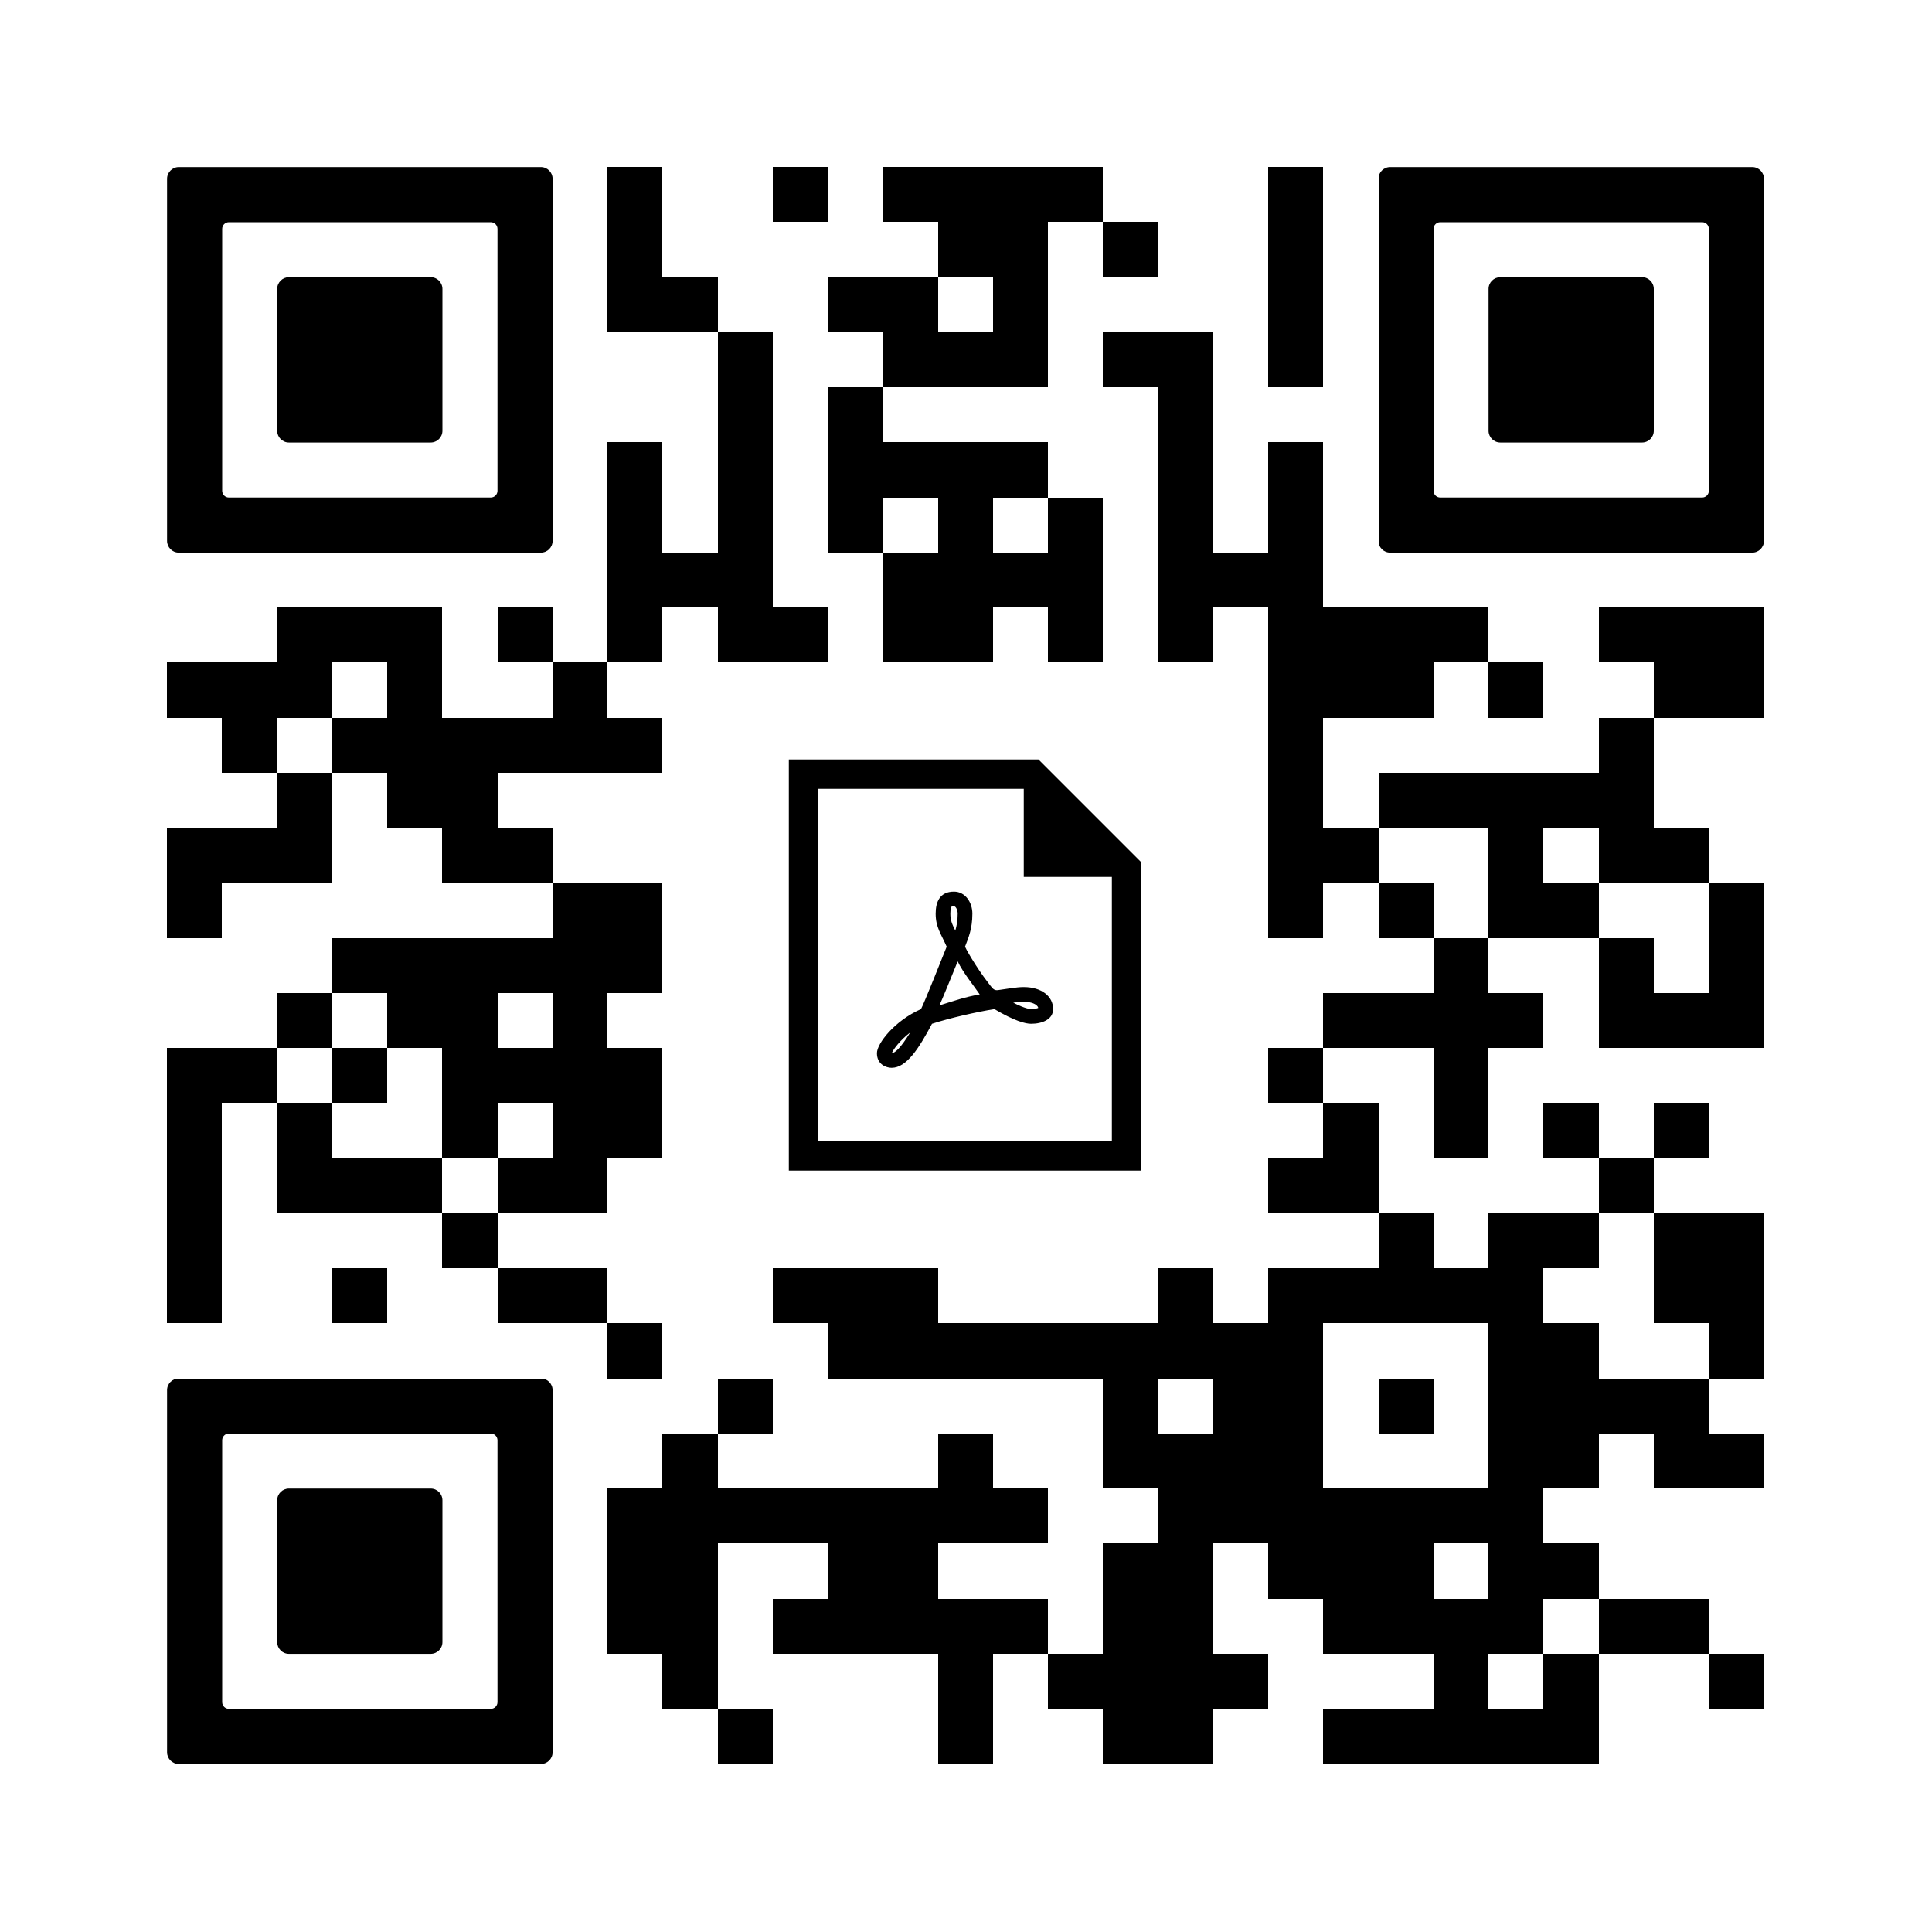 <svg version="1.0" xmlns="http://www.w3.org/2000/svg" xmlns:xlink="http://www.w3.org/1999/xlink"
	 viewBox="0 0 100 100" enable-background="new 0 0 100 100" xml:space="preserve">
	
<rect x="0" y="0" width="100" height="100" fill="#808080" stroke="none"/>
	
<svg xmlns="http://www.w3.org/2000/svg" xmlns:xlink="http://www.w3.org/1999/xlink" version="1.1" width="100" height="100" viewBox="0 0 2000 2000" x="0" y="0" shape-rendering="crispEdges"><defs/><rect x="0" y="0" width="2000" height="2000" fill="#ffffff"/><rect x="629" y="173" width="57" height="57" fill="#000000"/><rect x="800" y="173" width="57" height="57" fill="#000000"/><rect x="914" y="173" width="57" height="57" fill="#000000"/><rect x="971" y="173" width="57" height="57" fill="#000000"/><rect x="1028" y="173" width="57" height="57" fill="#000000"/><rect x="1085" y="173" width="57" height="57" fill="#000000"/><rect x="1313" y="173" width="57" height="57" fill="#000000"/><rect x="629" y="230" width="57" height="57" fill="#000000"/><rect x="971" y="230" width="57" height="57" fill="#000000"/><rect x="1028" y="230" width="57" height="57" fill="#000000"/><rect x="1142" y="230" width="57" height="57" fill="#000000"/><rect x="1313" y="230" width="57" height="57" fill="#000000"/><rect x="629" y="287" width="57" height="57" fill="#000000"/><rect x="686" y="287" width="57" height="57" fill="#000000"/><rect x="857" y="287" width="57" height="57" fill="#000000"/><rect x="914" y="287" width="57" height="57" fill="#000000"/><rect x="1028" y="287" width="57" height="57" fill="#000000"/><rect x="1313" y="287" width="57" height="57" fill="#000000"/><rect x="743" y="344" width="57" height="57" fill="#000000"/><rect x="914" y="344" width="57" height="57" fill="#000000"/><rect x="971" y="344" width="57" height="57" fill="#000000"/><rect x="1028" y="344" width="57" height="57" fill="#000000"/><rect x="1142" y="344" width="57" height="57" fill="#000000"/><rect x="1199" y="344" width="57" height="57" fill="#000000"/><rect x="1313" y="344" width="57" height="57" fill="#000000"/><rect x="743" y="401" width="57" height="57" fill="#000000"/><rect x="857" y="401" width="57" height="57" fill="#000000"/><rect x="1199" y="401" width="57" height="57" fill="#000000"/><rect x="629" y="458" width="57" height="57" fill="#000000"/><rect x="743" y="458" width="57" height="57" fill="#000000"/><rect x="857" y="458" width="57" height="57" fill="#000000"/><rect x="914" y="458" width="57" height="57" fill="#000000"/><rect x="971" y="458" width="57" height="57" fill="#000000"/><rect x="1028" y="458" width="57" height="57" fill="#000000"/><rect x="1199" y="458" width="57" height="57" fill="#000000"/><rect x="1313" y="458" width="57" height="57" fill="#000000"/><rect x="629" y="515" width="57" height="57" fill="#000000"/><rect x="743" y="515" width="57" height="57" fill="#000000"/><rect x="857" y="515" width="57" height="57" fill="#000000"/><rect x="971" y="515" width="57" height="57" fill="#000000"/><rect x="1085" y="515" width="57" height="57" fill="#000000"/><rect x="1199" y="515" width="57" height="57" fill="#000000"/><rect x="1313" y="515" width="57" height="57" fill="#000000"/><rect x="629" y="572" width="57" height="57" fill="#000000"/><rect x="686" y="572" width="57" height="57" fill="#000000"/><rect x="743" y="572" width="57" height="57" fill="#000000"/><rect x="914" y="572" width="57" height="57" fill="#000000"/><rect x="971" y="572" width="57" height="57" fill="#000000"/><rect x="1028" y="572" width="57" height="57" fill="#000000"/><rect x="1085" y="572" width="57" height="57" fill="#000000"/><rect x="1199" y="572" width="57" height="57" fill="#000000"/><rect x="1256" y="572" width="57" height="57" fill="#000000"/><rect x="1313" y="572" width="57" height="57" fill="#000000"/><rect x="287" y="629" width="57" height="57" fill="#000000"/><rect x="344" y="629" width="57" height="57" fill="#000000"/><rect x="401" y="629" width="57" height="57" fill="#000000"/><rect x="515" y="629" width="57" height="57" fill="#000000"/><rect x="629" y="629" width="57" height="57" fill="#000000"/><rect x="743" y="629" width="57" height="57" fill="#000000"/><rect x="800" y="629" width="57" height="57" fill="#000000"/><rect x="914" y="629" width="57" height="57" fill="#000000"/><rect x="971" y="629" width="57" height="57" fill="#000000"/><rect x="1085" y="629" width="57" height="57" fill="#000000"/><rect x="1199" y="629" width="57" height="57" fill="#000000"/><rect x="1313" y="629" width="57" height="57" fill="#000000"/><rect x="1370" y="629" width="57" height="57" fill="#000000"/><rect x="1427" y="629" width="57" height="57" fill="#000000"/><rect x="1484" y="629" width="57" height="57" fill="#000000"/><rect x="1655" y="629" width="57" height="57" fill="#000000"/><rect x="1712" y="629" width="57" height="57" fill="#000000"/><rect x="1769" y="629" width="57" height="57" fill="#000000"/><rect x="173" y="686" width="57" height="57" fill="#000000"/><rect x="230" y="686" width="57" height="57" fill="#000000"/><rect x="287" y="686" width="57" height="57" fill="#000000"/><rect x="401" y="686" width="57" height="57" fill="#000000"/><rect x="572" y="686" width="57" height="57" fill="#000000"/><rect x="1313" y="686" width="57" height="57" fill="#000000"/><rect x="1370" y="686" width="57" height="57" fill="#000000"/><rect x="1427" y="686" width="57" height="57" fill="#000000"/><rect x="1541" y="686" width="57" height="57" fill="#000000"/><rect x="1712" y="686" width="57" height="57" fill="#000000"/><rect x="1769" y="686" width="57" height="57" fill="#000000"/><rect x="230" y="743" width="57" height="57" fill="#000000"/><rect x="344" y="743" width="57" height="57" fill="#000000"/><rect x="401" y="743" width="57" height="57" fill="#000000"/><rect x="458" y="743" width="57" height="57" fill="#000000"/><rect x="515" y="743" width="57" height="57" fill="#000000"/><rect x="572" y="743" width="57" height="57" fill="#000000"/><rect x="629" y="743" width="57" height="57" fill="#000000"/><rect x="1313" y="743" width="57" height="57" fill="#000000"/><rect x="1655" y="743" width="57" height="57" fill="#000000"/><rect x="287" y="800" width="57" height="57" fill="#000000"/><rect x="401" y="800" width="57" height="57" fill="#000000"/><rect x="458" y="800" width="57" height="57" fill="#000000"/><rect x="1313" y="800" width="57" height="57" fill="#000000"/><rect x="1427" y="800" width="57" height="57" fill="#000000"/><rect x="1484" y="800" width="57" height="57" fill="#000000"/><rect x="1541" y="800" width="57" height="57" fill="#000000"/><rect x="1598" y="800" width="57" height="57" fill="#000000"/><rect x="1655" y="800" width="57" height="57" fill="#000000"/><rect x="173" y="857" width="57" height="57" fill="#000000"/><rect x="230" y="857" width="57" height="57" fill="#000000"/><rect x="287" y="857" width="57" height="57" fill="#000000"/><rect x="458" y="857" width="57" height="57" fill="#000000"/><rect x="515" y="857" width="57" height="57" fill="#000000"/><rect x="1313" y="857" width="57" height="57" fill="#000000"/><rect x="1370" y="857" width="57" height="57" fill="#000000"/><rect x="1541" y="857" width="57" height="57" fill="#000000"/><rect x="1655" y="857" width="57" height="57" fill="#000000"/><rect x="1712" y="857" width="57" height="57" fill="#000000"/><rect x="173" y="914" width="57" height="57" fill="#000000"/><rect x="572" y="914" width="57" height="57" fill="#000000"/><rect x="629" y="914" width="57" height="57" fill="#000000"/><rect x="1313" y="914" width="57" height="57" fill="#000000"/><rect x="1427" y="914" width="57" height="57" fill="#000000"/><rect x="1541" y="914" width="57" height="57" fill="#000000"/><rect x="1598" y="914" width="57" height="57" fill="#000000"/><rect x="1769" y="914" width="57" height="57" fill="#000000"/><rect x="344" y="971" width="57" height="57" fill="#000000"/><rect x="401" y="971" width="57" height="57" fill="#000000"/><rect x="458" y="971" width="57" height="57" fill="#000000"/><rect x="515" y="971" width="57" height="57" fill="#000000"/><rect x="572" y="971" width="57" height="57" fill="#000000"/><rect x="629" y="971" width="57" height="57" fill="#000000"/><rect x="1484" y="971" width="57" height="57" fill="#000000"/><rect x="1655" y="971" width="57" height="57" fill="#000000"/><rect x="1769" y="971" width="57" height="57" fill="#000000"/><rect x="287" y="1028" width="57" height="57" fill="#000000"/><rect x="401" y="1028" width="57" height="57" fill="#000000"/><rect x="458" y="1028" width="57" height="57" fill="#000000"/><rect x="572" y="1028" width="57" height="57" fill="#000000"/><rect x="1370" y="1028" width="57" height="57" fill="#000000"/><rect x="1427" y="1028" width="57" height="57" fill="#000000"/><rect x="1484" y="1028" width="57" height="57" fill="#000000"/><rect x="1541" y="1028" width="57" height="57" fill="#000000"/><rect x="1655" y="1028" width="57" height="57" fill="#000000"/><rect x="1712" y="1028" width="57" height="57" fill="#000000"/><rect x="1769" y="1028" width="57" height="57" fill="#000000"/><rect x="173" y="1085" width="57" height="57" fill="#000000"/><rect x="230" y="1085" width="57" height="57" fill="#000000"/><rect x="344" y="1085" width="57" height="57" fill="#000000"/><rect x="458" y="1085" width="57" height="57" fill="#000000"/><rect x="515" y="1085" width="57" height="57" fill="#000000"/><rect x="572" y="1085" width="57" height="57" fill="#000000"/><rect x="629" y="1085" width="57" height="57" fill="#000000"/><rect x="1313" y="1085" width="57" height="57" fill="#000000"/><rect x="1484" y="1085" width="57" height="57" fill="#000000"/><rect x="173" y="1142" width="57" height="57" fill="#000000"/><rect x="287" y="1142" width="57" height="57" fill="#000000"/><rect x="458" y="1142" width="57" height="57" fill="#000000"/><rect x="572" y="1142" width="57" height="57" fill="#000000"/><rect x="629" y="1142" width="57" height="57" fill="#000000"/><rect x="1370" y="1142" width="57" height="57" fill="#000000"/><rect x="1484" y="1142" width="57" height="57" fill="#000000"/><rect x="1598" y="1142" width="57" height="57" fill="#000000"/><rect x="1712" y="1142" width="57" height="57" fill="#000000"/><rect x="173" y="1199" width="57" height="57" fill="#000000"/><rect x="287" y="1199" width="57" height="57" fill="#000000"/><rect x="344" y="1199" width="57" height="57" fill="#000000"/><rect x="401" y="1199" width="57" height="57" fill="#000000"/><rect x="515" y="1199" width="57" height="57" fill="#000000"/><rect x="572" y="1199" width="57" height="57" fill="#000000"/><rect x="1313" y="1199" width="57" height="57" fill="#000000"/><rect x="1370" y="1199" width="57" height="57" fill="#000000"/><rect x="1655" y="1199" width="57" height="57" fill="#000000"/><rect x="173" y="1256" width="57" height="57" fill="#000000"/><rect x="458" y="1256" width="57" height="57" fill="#000000"/><rect x="1427" y="1256" width="57" height="57" fill="#000000"/><rect x="1541" y="1256" width="57" height="57" fill="#000000"/><rect x="1598" y="1256" width="57" height="57" fill="#000000"/><rect x="1712" y="1256" width="57" height="57" fill="#000000"/><rect x="1769" y="1256" width="57" height="57" fill="#000000"/><rect x="173" y="1313" width="57" height="57" fill="#000000"/><rect x="344" y="1313" width="57" height="57" fill="#000000"/><rect x="515" y="1313" width="57" height="57" fill="#000000"/><rect x="572" y="1313" width="57" height="57" fill="#000000"/><rect x="800" y="1313" width="57" height="57" fill="#000000"/><rect x="857" y="1313" width="57" height="57" fill="#000000"/><rect x="914" y="1313" width="57" height="57" fill="#000000"/><rect x="1199" y="1313" width="57" height="57" fill="#000000"/><rect x="1313" y="1313" width="57" height="57" fill="#000000"/><rect x="1370" y="1313" width="57" height="57" fill="#000000"/><rect x="1427" y="1313" width="57" height="57" fill="#000000"/><rect x="1484" y="1313" width="57" height="57" fill="#000000"/><rect x="1541" y="1313" width="57" height="57" fill="#000000"/><rect x="1712" y="1313" width="57" height="57" fill="#000000"/><rect x="1769" y="1313" width="57" height="57" fill="#000000"/><rect x="629" y="1370" width="57" height="57" fill="#000000"/><rect x="857" y="1370" width="57" height="57" fill="#000000"/><rect x="914" y="1370" width="57" height="57" fill="#000000"/><rect x="971" y="1370" width="57" height="57" fill="#000000"/><rect x="1028" y="1370" width="57" height="57" fill="#000000"/><rect x="1085" y="1370" width="57" height="57" fill="#000000"/><rect x="1142" y="1370" width="57" height="57" fill="#000000"/><rect x="1199" y="1370" width="57" height="57" fill="#000000"/><rect x="1256" y="1370" width="57" height="57" fill="#000000"/><rect x="1313" y="1370" width="57" height="57" fill="#000000"/><rect x="1541" y="1370" width="57" height="57" fill="#000000"/><rect x="1598" y="1370" width="57" height="57" fill="#000000"/><rect x="1769" y="1370" width="57" height="57" fill="#000000"/><rect x="743" y="1427" width="57" height="57" fill="#000000"/><rect x="1142" y="1427" width="57" height="57" fill="#000000"/><rect x="1256" y="1427" width="57" height="57" fill="#000000"/><rect x="1313" y="1427" width="57" height="57" fill="#000000"/><rect x="1427" y="1427" width="57" height="57" fill="#000000"/><rect x="1541" y="1427" width="57" height="57" fill="#000000"/><rect x="1598" y="1427" width="57" height="57" fill="#000000"/><rect x="1655" y="1427" width="57" height="57" fill="#000000"/><rect x="1712" y="1427" width="57" height="57" fill="#000000"/><rect x="686" y="1484" width="57" height="57" fill="#000000"/><rect x="971" y="1484" width="57" height="57" fill="#000000"/><rect x="1142" y="1484" width="57" height="57" fill="#000000"/><rect x="1199" y="1484" width="57" height="57" fill="#000000"/><rect x="1256" y="1484" width="57" height="57" fill="#000000"/><rect x="1313" y="1484" width="57" height="57" fill="#000000"/><rect x="1541" y="1484" width="57" height="57" fill="#000000"/><rect x="1598" y="1484" width="57" height="57" fill="#000000"/><rect x="1712" y="1484" width="57" height="57" fill="#000000"/><rect x="1769" y="1484" width="57" height="57" fill="#000000"/><rect x="629" y="1541" width="57" height="57" fill="#000000"/><rect x="686" y="1541" width="57" height="57" fill="#000000"/><rect x="743" y="1541" width="57" height="57" fill="#000000"/><rect x="800" y="1541" width="57" height="57" fill="#000000"/><rect x="857" y="1541" width="57" height="57" fill="#000000"/><rect x="914" y="1541" width="57" height="57" fill="#000000"/><rect x="971" y="1541" width="57" height="57" fill="#000000"/><rect x="1028" y="1541" width="57" height="57" fill="#000000"/><rect x="1199" y="1541" width="57" height="57" fill="#000000"/><rect x="1256" y="1541" width="57" height="57" fill="#000000"/><rect x="1313" y="1541" width="57" height="57" fill="#000000"/><rect x="1370" y="1541" width="57" height="57" fill="#000000"/><rect x="1427" y="1541" width="57" height="57" fill="#000000"/><rect x="1484" y="1541" width="57" height="57" fill="#000000"/><rect x="1541" y="1541" width="57" height="57" fill="#000000"/><rect x="629" y="1598" width="57" height="57" fill="#000000"/><rect x="686" y="1598" width="57" height="57" fill="#000000"/><rect x="857" y="1598" width="57" height="57" fill="#000000"/><rect x="914" y="1598" width="57" height="57" fill="#000000"/><rect x="1142" y="1598" width="57" height="57" fill="#000000"/><rect x="1199" y="1598" width="57" height="57" fill="#000000"/><rect x="1313" y="1598" width="57" height="57" fill="#000000"/><rect x="1370" y="1598" width="57" height="57" fill="#000000"/><rect x="1427" y="1598" width="57" height="57" fill="#000000"/><rect x="1541" y="1598" width="57" height="57" fill="#000000"/><rect x="1598" y="1598" width="57" height="57" fill="#000000"/><rect x="629" y="1655" width="57" height="57" fill="#000000"/><rect x="686" y="1655" width="57" height="57" fill="#000000"/><rect x="800" y="1655" width="57" height="57" fill="#000000"/><rect x="857" y="1655" width="57" height="57" fill="#000000"/><rect x="914" y="1655" width="57" height="57" fill="#000000"/><rect x="971" y="1655" width="57" height="57" fill="#000000"/><rect x="1028" y="1655" width="57" height="57" fill="#000000"/><rect x="1142" y="1655" width="57" height="57" fill="#000000"/><rect x="1199" y="1655" width="57" height="57" fill="#000000"/><rect x="1370" y="1655" width="57" height="57" fill="#000000"/><rect x="1427" y="1655" width="57" height="57" fill="#000000"/><rect x="1484" y="1655" width="57" height="57" fill="#000000"/><rect x="1541" y="1655" width="57" height="57" fill="#000000"/><rect x="1655" y="1655" width="57" height="57" fill="#000000"/><rect x="1712" y="1655" width="57" height="57" fill="#000000"/><rect x="686" y="1712" width="57" height="57" fill="#000000"/><rect x="971" y="1712" width="57" height="57" fill="#000000"/><rect x="1085" y="1712" width="57" height="57" fill="#000000"/><rect x="1142" y="1712" width="57" height="57" fill="#000000"/><rect x="1199" y="1712" width="57" height="57" fill="#000000"/><rect x="1256" y="1712" width="57" height="57" fill="#000000"/><rect x="1484" y="1712" width="57" height="57" fill="#000000"/><rect x="1598" y="1712" width="57" height="57" fill="#000000"/><rect x="1769" y="1712" width="57" height="57" fill="#000000"/><rect x="743" y="1769" width="57" height="57" fill="#000000"/><rect x="971" y="1769" width="57" height="57" fill="#000000"/><rect x="1142" y="1769" width="57" height="57" fill="#000000"/><rect x="1199" y="1769" width="57" height="57" fill="#000000"/><rect x="1370" y="1769" width="57" height="57" fill="#000000"/><rect x="1427" y="1769" width="57" height="57" fill="#000000"/><rect x="1484" y="1769" width="57" height="57" fill="#000000"/><rect x="1541" y="1769" width="57" height="57" fill="#000000"/><rect x="1598" y="1769" width="57" height="57" fill="#000000"/><svg version="1.1" id="Ebene_1" x="173" y="173" viewBox="0 0 700 700" style="enable-background:new 0 0 700 700;" xml:space="preserve" width="399" height="399" shape-rendering="auto">

<path fill="#000000" d="M21.2-0.1C9.5-0.1-0.1,9.5-0.1,21.2v78.8v100v100v100v100v100v78.8c0,11.7,9.5,21.3,21.3,21.3h657.6  c11.7,0,21.3-9.5,21.3-21.3V600V500V400V300V200v-100V21.2c0-11.7-9.5-21.3-21.3-21.3H21.2z M600,200v100v100v100v87.8  c0,6.8-5.5,12.2-12.2,12.2H112.2c-6.8,0-12.2-5.5-12.2-12.2V500V400V300V200v-87.8c0-6.8,5.5-12.2,12.2-12.2h475.6  c6.8,0,12.2,5.5,12.2,12.2V200z"/>
</svg>
<svg version="1.1" id="Ebene_1" x="173" y="173" viewBox="0 0 700 700" style="enable-background:new 0 0 700 700;" xml:space="preserve" width="399" height="399" shape-rendering="auto">

<path fill="#000000" d="M500,400V300v-78.8c0-11.7-9.5-21.3-21.3-21.3H221.2c-11.7,0-21.3,9.5-21.3,21.3V300v100v78.8    c0,11.7,9.5,21.3,21.3,21.3h257.5c11.7,0,21.3-9.5,21.3-21.3V400z"/>
</svg>
<svg version="1.1" id="Ebene_1" x="1427" y="173" viewBox="0 0 700 700" style="enable-background:new 0 0 700 700;" xml:space="preserve" width="399" height="399" shape-rendering="auto">

<path fill="#000000" d="M21.2-0.1C9.5-0.1-0.1,9.5-0.1,21.2v78.8v100v100v100v100v100v78.8c0,11.7,9.5,21.3,21.3,21.3h657.6  c11.7,0,21.3-9.5,21.3-21.3V600V500V400V300V200v-100V21.2c0-11.7-9.5-21.3-21.3-21.3H21.2z M600,200v100v100v100v87.8  c0,6.8-5.5,12.2-12.2,12.2H112.2c-6.8,0-12.2-5.5-12.2-12.2V500V400V300V200v-87.8c0-6.8,5.5-12.2,12.2-12.2h475.6  c6.8,0,12.2,5.5,12.2,12.2V200z"/>
</svg>
<svg version="1.1" id="Ebene_1" x="1427" y="173" viewBox="0 0 700 700" style="enable-background:new 0 0 700 700;" xml:space="preserve" width="399" height="399" shape-rendering="auto">

<path fill="#000000" d="M500,400V300v-78.8c0-11.7-9.5-21.3-21.3-21.3H221.2c-11.7,0-21.3,9.5-21.3,21.3V300v100v78.8    c0,11.7,9.5,21.3,21.3,21.3h257.5c11.7,0,21.3-9.5,21.3-21.3V400z"/>
</svg>
<svg version="1.1" id="Ebene_1" x="173" y="1427" viewBox="0 0 700 700" style="enable-background:new 0 0 700 700;" xml:space="preserve" width="399" height="399" shape-rendering="auto">

<path fill="#000000" d="M21.2-0.1C9.5-0.1-0.1,9.5-0.1,21.2v78.8v100v100v100v100v100v78.8c0,11.7,9.5,21.3,21.3,21.3h657.6  c11.7,0,21.3-9.5,21.3-21.3V600V500V400V300V200v-100V21.2c0-11.7-9.5-21.3-21.3-21.3H21.2z M600,200v100v100v100v87.8  c0,6.8-5.5,12.2-12.2,12.2H112.2c-6.8,0-12.2-5.5-12.2-12.2V500V400V300V200v-87.8c0-6.8,5.5-12.2,12.2-12.2h475.6  c6.8,0,12.2,5.5,12.2,12.2V200z"/>
</svg>
<svg version="1.1" id="Ebene_1" x="173" y="1427" viewBox="0 0 700 700" style="enable-background:new 0 0 700 700;" xml:space="preserve" width="399" height="399" shape-rendering="auto">

<path fill="#000000" d="M500,400V300v-78.8c0-11.7-9.5-21.3-21.3-21.3H221.2c-11.7,0-21.3,9.5-21.3,21.3V300v100v78.8    c0,11.7,9.5,21.3,21.3,21.3h257.5c11.7,0,21.3-9.5,21.3-21.3V400z"/>
</svg>
<svg xmlns:x="adobe:ns:meta/" xmlns:rdf="http://www.w3.org/1999/02/22-rdf-syntax-ns#" xmlns:dc="http://purl.org/dc/elements/1.1/" xmlns:xmp="http://ns.adobe.com/xap/1.0/" xmlns:xmpGImg="http://ns.adobe.com/xap/1.0/g/img/" xmlns:xmpMM="http://ns.adobe.com/xap/1.0/mm/" xmlns:stRef="http://ns.adobe.com/xap/1.0/sType/ResourceRef#" xmlns:stEvt="http://ns.adobe.com/xap/1.0/sType/ResourceEvent#" xmlns:illustrator="http://ns.adobe.com/illustrator/1.0/" xmlns:xmpTPg="http://ns.adobe.com/xap/1.0/t/pg/" xmlns:stDim="http://ns.adobe.com/xap/1.0/sType/Dimensions#" xmlns:xmpG="http://ns.adobe.com/xap/1.0/g/" xmlns:pdf="http://ns.adobe.com/pdf/1.3/" version="1.1" id="Ebene_1" x="714" y="714" viewBox="0 0 600 600" enable-background="new 0 0 600 600" xml:space="preserve" width="570" height="570" shape-rendering="auto">
<path fill="#000000" d="M380,76H108v448h384V188L380,76z M460,492H140V108h224v96h96V492z M363.8,324c-8,0-17.9,2-27.8,3.3  c-0.5,0.1-1,0.1-1.4,0.1c-4,0-5.9-3.7-9-7.6C311,301,300.1,280.8,300,280c3.5-9.3,8-19,8-36c0-12.2-7.7-24-20-24  c-15.5,0-20,11.2-20,24c0,15,6,22.2,12,36c-4.6,11.4-24.5,61.6-28,68c-28.8,12.7-48,37.5-48,48c0,12.5,10.3,16,16,16  c16.3,0,29.8-21.3,44-48c19-6.2,49-13,68-16c22,13,33.8,16,40,16c12.2,0,24-4.8,24-16c0-13.8-12.5-24-32-24H363.8z M220.2,396  c1.6-4,8.5-13.6,20-22.5C229.3,391.4,223.4,395.8,220.2,396z M285.3,236.4c0,0,0.7-0.4,2.7-0.4c2,0,4,4,4,8c0,7.7-1.1,13.3-2.6,18.5  c-3.5-7.1-5.4-11.3-5.4-18.5C284,239,285,236.7,285.3,236.4z M272,344c2.3-4.3,15.3-36.4,20-48c5.7,12.2,19.2,28.7,24,36  C299.5,334.9,288.5,338.9,272,344z M379.8,346.7c-1.4,0.6-4.1,1.3-7.8,1.3c-1.1,0-6.5-0.4-19.5-7c4.3-0.6,8.2-1,11.5-1  C371.3,340,378.7,342.3,379.8,346.7z"/>
</svg>
</svg>

</svg>

